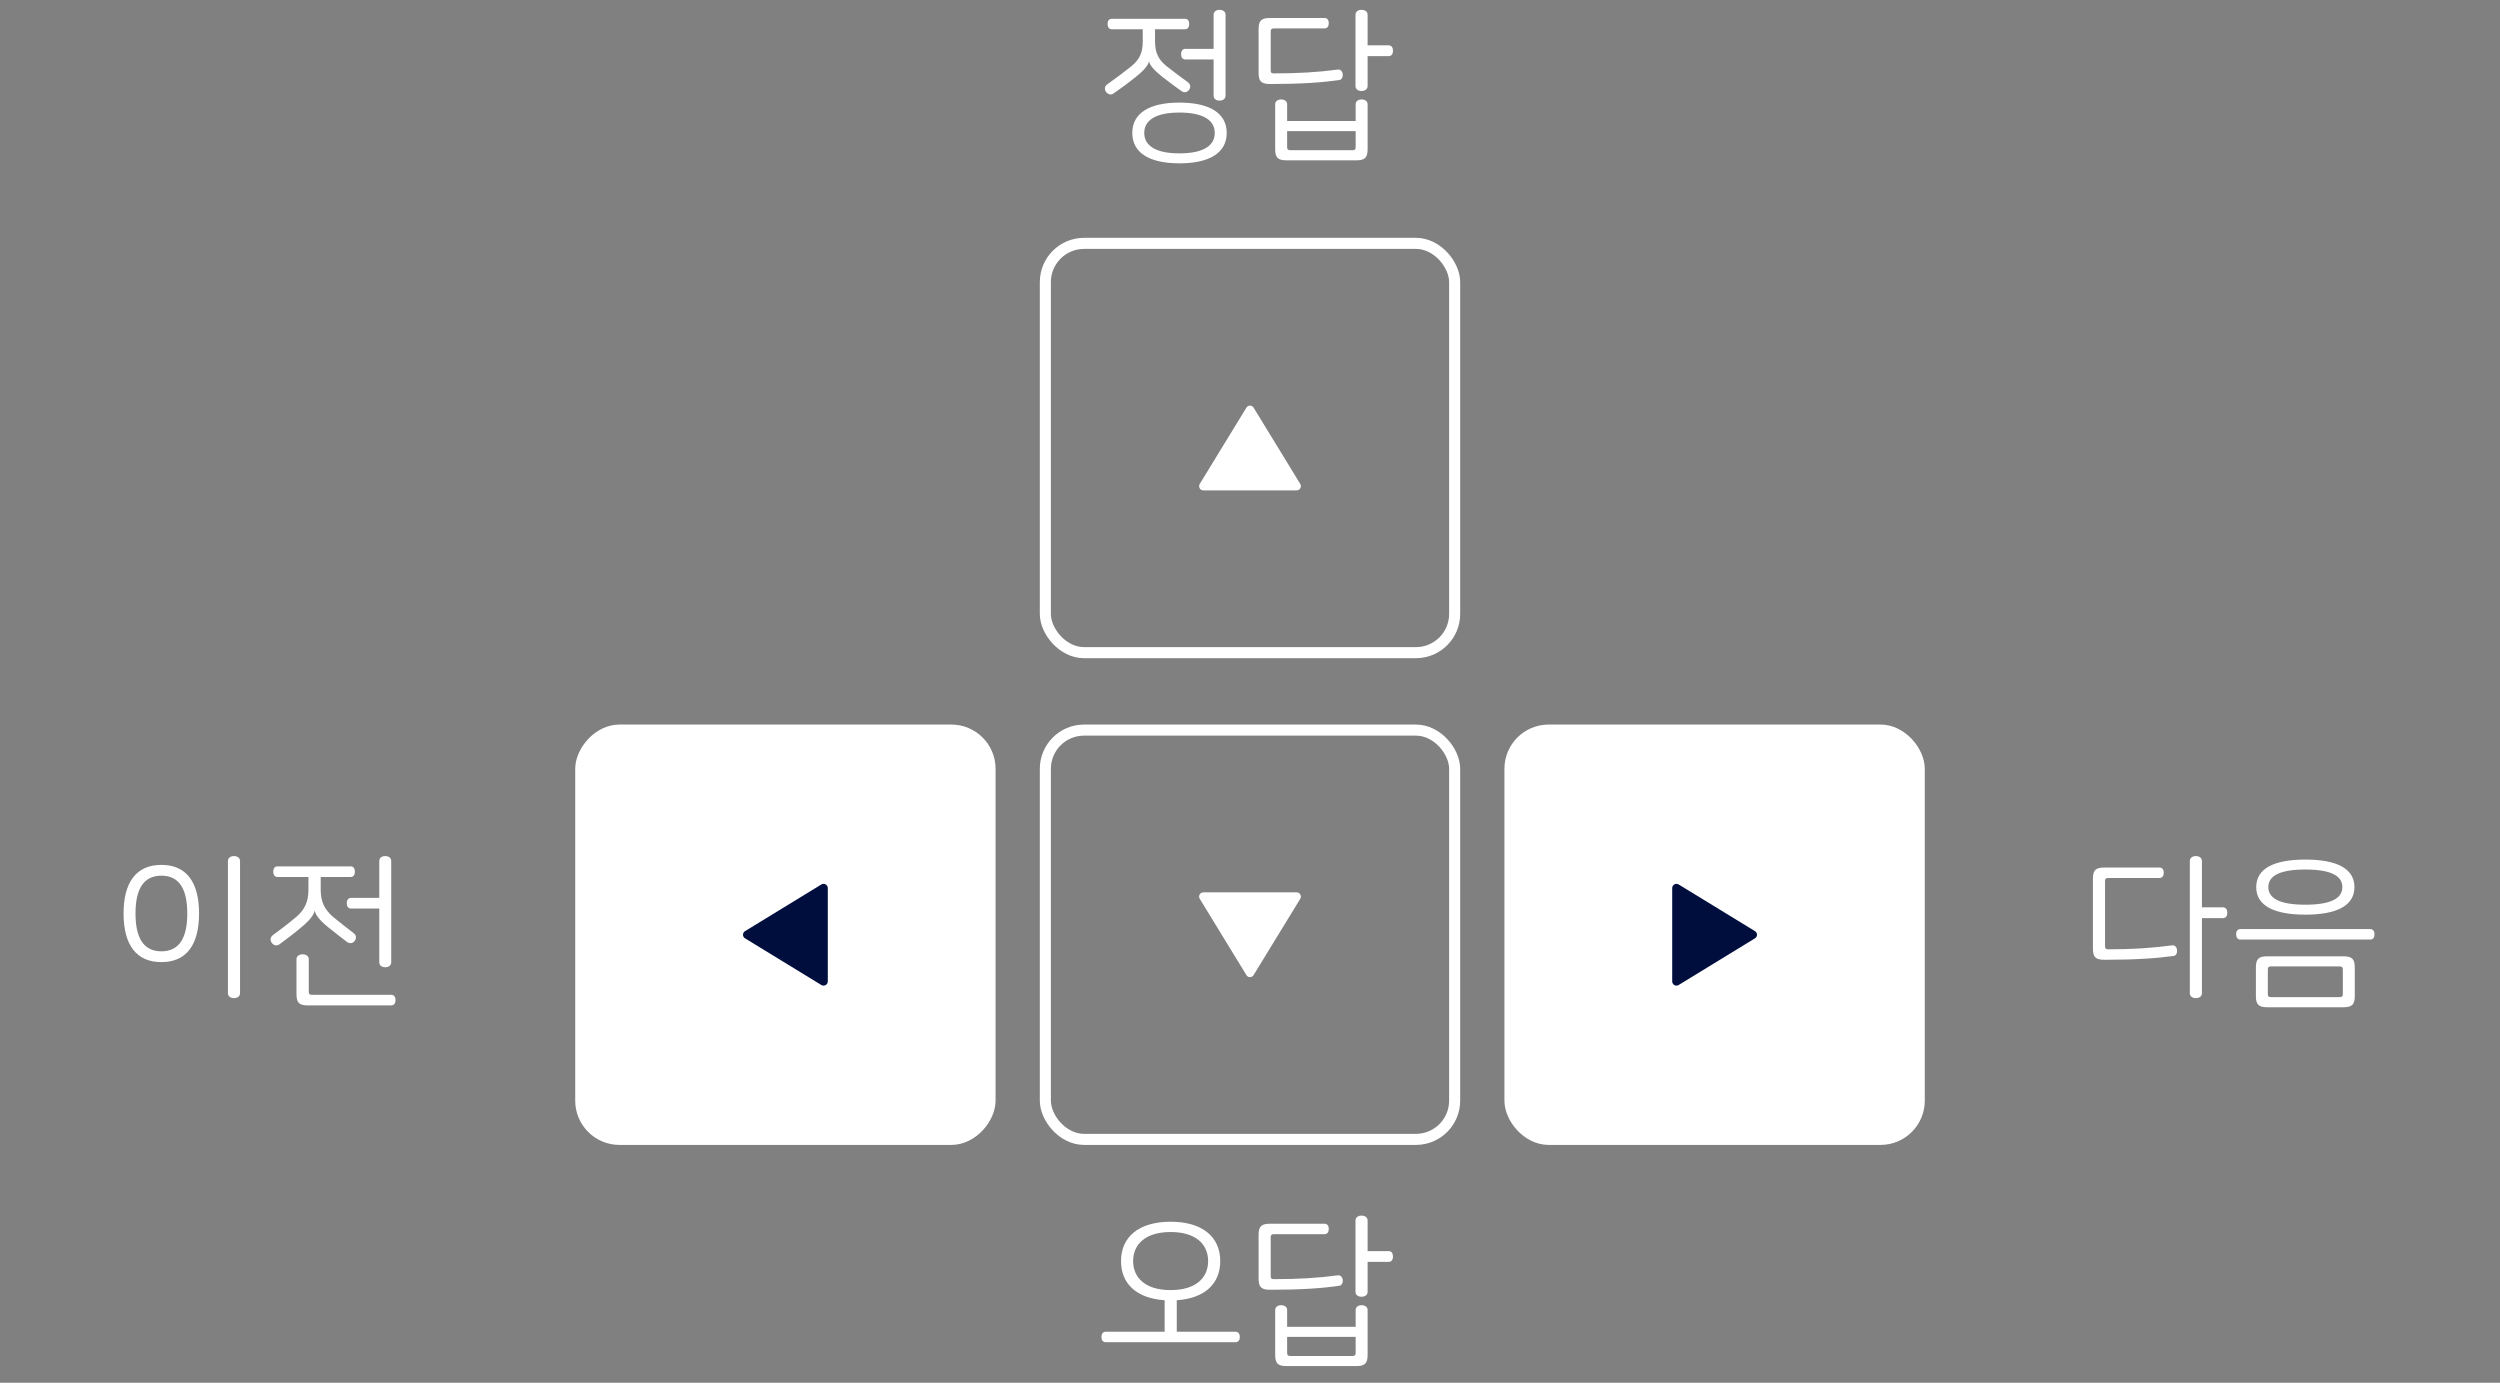 <svg width="226" height="125" viewBox="0 0 226 125" fill="none" xmlns="http://www.w3.org/2000/svg">
<rect x="0" y="0" width="226" height="125" fill="#808080" stroke="none"/>
<path d="M107.13 1.7H100.5C100.245 1.7 100.125 1.91 100.125 2.165C100.125 2.435 100.245 2.645 100.5 2.645H103.305V3.74C103.305 4.76 103.02 5.39 102.255 6.005C101.505 6.605 100.815 7.115 100.095 7.625C99.825 7.805 99.84 8.105 99.99 8.315C100.14 8.51 100.41 8.63 100.665 8.45C101.25 8.045 101.97 7.52 102.66 6.965C103.455 6.335 103.785 5.9 103.86 5.57H103.875C103.95 5.885 104.28 6.305 105.06 6.935C105.765 7.475 106.455 8 106.815 8.24C107.085 8.435 107.355 8.315 107.49 8.12C107.655 7.91 107.64 7.625 107.385 7.43C106.92 7.1 106.215 6.575 105.465 5.99C104.7 5.375 104.415 4.745 104.415 3.71V2.645H107.13C107.385 2.645 107.505 2.435 107.505 2.165C107.505 1.91 107.385 1.7 107.13 1.7ZM110.25 0.89C109.965 0.89 109.71 1.025 109.71 1.34V4.415H107.145C106.89 4.415 106.77 4.64 106.77 4.895C106.77 5.165 106.89 5.375 107.145 5.375H109.71V8.645C109.71 8.96 109.965 9.095 110.25 9.095C110.52 9.095 110.79 8.96 110.79 8.645V1.34C110.79 1.025 110.52 0.89 110.25 0.89ZM106.62 9.275C103.89 9.275 102.36 10.235 102.36 12.02C102.36 13.805 103.89 14.765 106.62 14.765C109.35 14.765 110.895 13.805 110.895 12.02C110.895 10.235 109.35 9.275 106.62 9.275ZM106.62 10.175C108.795 10.175 109.815 10.88 109.815 12.02C109.815 13.16 108.795 13.865 106.62 13.865C104.46 13.865 103.44 13.16 103.44 12.02C103.44 10.88 104.46 10.175 106.62 10.175ZM119.732 1.625H114.812C114.032 1.625 113.777 1.865 113.777 2.63V6.59C113.777 7.355 114.032 7.595 114.812 7.595C117.647 7.595 119.507 7.46 121.067 7.235C121.307 7.205 121.412 6.95 121.382 6.68C121.337 6.425 121.172 6.26 120.932 6.29C119.147 6.53 117.362 6.635 115.157 6.635C114.947 6.635 114.872 6.575 114.872 6.365V2.84C114.872 2.645 114.947 2.57 115.157 2.57H119.732C120.002 2.57 120.122 2.36 120.122 2.09C120.122 1.835 120.002 1.625 119.732 1.625ZM123.077 0.89C122.807 0.89 122.537 1.025 122.537 1.34V7.775C122.537 8.09 122.807 8.225 123.077 8.225C123.362 8.225 123.632 8.09 123.632 7.775V5.075H125.537C125.807 5.075 125.927 4.85 125.927 4.595C125.927 4.325 125.807 4.1 125.537 4.1H123.632V1.34C123.632 1.025 123.362 0.89 123.077 0.89ZM115.817 8.99C115.547 8.99 115.277 9.125 115.277 9.425V13.49C115.277 14.255 115.532 14.495 116.312 14.495H122.597C123.377 14.495 123.632 14.255 123.632 13.49V9.425C123.632 9.125 123.362 8.99 123.092 8.99C122.822 8.99 122.552 9.125 122.552 9.425V10.94H116.357V9.425C116.357 9.125 116.087 8.99 115.817 8.99ZM116.357 13.295V11.855H122.552V13.295C122.552 13.505 122.477 13.58 122.267 13.58H116.642C116.432 13.58 116.357 13.505 116.357 13.295Z" fill="white"/>
<path d="M112.675 36.853L108.457 43.748C108.422 43.806 108.402 43.873 108.4 43.941C108.399 44.01 108.416 44.077 108.449 44.136C108.482 44.196 108.531 44.246 108.589 44.28C108.648 44.315 108.715 44.333 108.783 44.333H117.217C117.286 44.333 117.353 44.315 117.411 44.28C117.47 44.246 117.519 44.196 117.552 44.136C117.585 44.077 117.602 44.01 117.6 43.941C117.599 43.873 117.579 43.806 117.543 43.748L113.326 36.853C113.293 36.796 113.245 36.749 113.188 36.717C113.131 36.684 113.066 36.667 113 36.667C112.935 36.667 112.87 36.684 112.813 36.717C112.756 36.749 112.708 36.796 112.675 36.853Z" fill="white"/>
<rect x="94.5" y="22" width="37" height="37" rx="3.5" stroke="white"/>
<path d="M14.59 78.185C12.34 78.185 11.17 79.73 11.17 82.58C11.17 85.43 12.34 86.975 14.59 86.975C16.84 86.975 17.995 85.43 17.995 82.58C17.995 79.73 16.84 78.185 14.59 78.185ZM14.59 79.16C16.225 79.16 16.93 80.405 16.93 82.58C16.93 84.755 16.225 86 14.59 86C12.955 86 12.25 84.755 12.25 82.58C12.25 80.405 12.955 79.16 14.59 79.16ZM21.145 77.39C20.875 77.39 20.605 77.525 20.605 77.84V89.78C20.605 90.095 20.875 90.23 21.145 90.23C21.43 90.23 21.7 90.095 21.7 89.78V77.84C21.7 77.525 21.43 77.39 21.145 77.39ZM31.707 78.32H25.077C24.822 78.32 24.702 78.53 24.702 78.8C24.702 79.055 24.822 79.28 25.077 79.28H27.882V80.465C27.882 81.53 27.537 82.25 26.757 82.91C26.082 83.48 25.317 84.065 24.657 84.545C24.402 84.74 24.417 85.04 24.582 85.25C24.732 85.445 25.002 85.55 25.257 85.37C25.872 84.92 26.547 84.41 27.222 83.84C28.017 83.195 28.362 82.7 28.437 82.34H28.452C28.527 82.685 28.857 83.165 29.652 83.81C30.342 84.365 30.912 84.8 31.377 85.16C31.632 85.34 31.917 85.265 32.067 85.055C32.232 84.815 32.217 84.545 31.977 84.365C31.497 83.99 30.792 83.45 30.117 82.895C29.337 82.22 28.992 81.515 28.992 80.45V79.28H31.707C31.962 79.28 32.082 79.055 32.082 78.8C32.082 78.53 31.962 78.32 31.707 78.32ZM34.827 77.39C34.542 77.39 34.287 77.525 34.287 77.84V81.17H31.722C31.467 81.17 31.347 81.395 31.347 81.65C31.347 81.92 31.467 82.13 31.722 82.13H34.287V86.99C34.287 87.305 34.542 87.44 34.827 87.44C35.097 87.44 35.367 87.305 35.367 86.99V77.84C35.367 77.525 35.097 77.39 34.827 77.39ZM27.357 86.27C27.072 86.27 26.802 86.405 26.802 86.72V89.885C26.802 90.65 27.057 90.89 27.837 90.89H35.367C35.637 90.89 35.757 90.665 35.757 90.41C35.757 90.155 35.637 89.93 35.367 89.93H28.197C27.987 89.93 27.912 89.855 27.912 89.66V86.72C27.912 86.405 27.642 86.27 27.357 86.27Z" fill="white"/>
<rect x="-0.5" y="0.5" width="37" height="37" rx="3.5" transform="matrix(-1 0 0 1 89 65.5)" fill="white"/>
<path d="M67.353 84.174L74.248 79.957C74.306 79.921 74.373 79.902 74.441 79.9C74.509 79.899 74.577 79.915 74.636 79.948C74.696 79.982 74.746 80.03 74.78 80.089C74.815 80.148 74.833 80.215 74.833 80.283V88.717C74.833 88.785 74.815 88.852 74.78 88.911C74.746 88.97 74.696 89.018 74.636 89.052C74.577 89.085 74.509 89.101 74.441 89.1C74.373 89.098 74.306 89.079 74.248 89.043L67.353 84.826C67.296 84.792 67.249 84.745 67.216 84.688C67.184 84.63 67.167 84.566 67.167 84.5C67.167 84.434 67.184 84.37 67.216 84.312C67.249 84.255 67.296 84.208 67.353 84.174Z" fill="#000E3E"/>
<rect x="-0.5" y="0.5" width="37" height="37" rx="3.5" transform="matrix(-1 0 0 1 89 65.5)" stroke="white"/>
<path d="M113.325 88.147L117.543 81.251C117.578 81.194 117.598 81.127 117.6 81.059C117.601 80.99 117.584 80.923 117.551 80.864C117.518 80.804 117.469 80.754 117.411 80.72C117.352 80.685 117.285 80.667 117.217 80.667H108.783C108.714 80.667 108.647 80.685 108.589 80.72C108.53 80.754 108.481 80.804 108.448 80.864C108.415 80.923 108.398 80.99 108.4 81.059C108.401 81.127 108.421 81.194 108.457 81.251L112.674 88.147C112.707 88.204 112.755 88.251 112.812 88.284C112.869 88.316 112.934 88.333 113 88.333C113.065 88.333 113.13 88.316 113.187 88.284C113.244 88.251 113.292 88.204 113.325 88.147Z" fill="white"/>
<rect x="94.5" y="66" width="37" height="37" rx="3.5" stroke="white"/>
<rect x="136.5" y="66" width="37" height="37" rx="3.5" fill="white"/>
<path d="M158.647 84.174L151.752 79.957C151.694 79.921 151.627 79.902 151.559 79.9C151.491 79.899 151.423 79.915 151.364 79.948C151.304 79.982 151.254 80.03 151.22 80.089C151.185 80.148 151.167 80.215 151.167 80.283V88.717C151.167 88.785 151.185 88.852 151.22 88.911C151.254 88.97 151.304 89.018 151.364 89.052C151.423 89.085 151.491 89.101 151.559 89.1C151.627 89.098 151.694 89.079 151.752 89.043L158.647 84.826C158.704 84.792 158.751 84.745 158.784 84.688C158.816 84.63 158.833 84.566 158.833 84.5C158.833 84.434 158.816 84.37 158.784 84.312C158.751 84.255 158.704 84.208 158.647 84.174Z" fill="#000E3E"/>
<rect x="136.5" y="66" width="37" height="37" rx="3.5" stroke="white"/>
<path d="M195.215 78.425H190.235C189.455 78.425 189.2 78.665 189.2 79.43V85.76C189.2 86.525 189.455 86.765 190.235 86.765C193.07 86.765 194.93 86.63 196.49 86.42C196.73 86.39 196.835 86.135 196.805 85.865C196.76 85.595 196.595 85.43 196.355 85.46C194.57 85.7 192.785 85.82 190.58 85.82C190.37 85.82 190.295 85.745 190.295 85.535V79.655C190.295 79.445 190.37 79.37 190.58 79.37H195.215C195.485 79.37 195.605 79.16 195.605 78.89C195.605 78.635 195.485 78.425 195.215 78.425ZM198.5 77.39C198.23 77.39 197.96 77.525 197.96 77.84V89.78C197.96 90.095 198.23 90.23 198.5 90.23C198.785 90.23 199.055 90.095 199.055 89.78V83H200.96C201.23 83 201.35 82.775 201.35 82.505C201.35 82.25 201.23 82.025 200.96 82.025H199.055V77.84C199.055 77.525 198.785 77.39 198.5 77.39ZM208.402 77.705C205.567 77.705 203.962 78.515 203.962 80.195C203.962 81.875 205.567 82.685 208.402 82.685C211.237 82.685 212.842 81.875 212.842 80.195C212.842 78.515 211.237 77.705 208.402 77.705ZM208.402 78.605C210.682 78.605 211.747 79.16 211.747 80.195C211.747 81.23 210.682 81.785 208.402 81.785C206.122 81.785 205.057 81.23 205.057 80.195C205.057 79.16 206.122 78.605 208.402 78.605ZM214.282 83.99H202.522C202.267 83.99 202.147 84.2 202.147 84.455C202.147 84.725 202.267 84.935 202.522 84.935H214.282C214.537 84.935 214.657 84.725 214.657 84.455C214.657 84.2 214.537 83.99 214.282 83.99ZM211.837 86.45H204.967C204.187 86.45 203.932 86.69 203.932 87.455V90.05C203.932 90.815 204.187 91.055 204.967 91.055H211.837C212.617 91.055 212.872 90.815 212.872 90.05V87.455C212.872 86.69 212.617 86.45 211.837 86.45ZM205.297 87.365H211.507C211.717 87.365 211.792 87.44 211.792 87.635V89.87C211.792 90.065 211.717 90.14 211.507 90.14H205.297C205.087 90.14 205.012 90.065 205.012 89.87V87.635C205.012 87.44 205.087 87.365 205.297 87.365Z" fill="white"/>
<path d="M105.825 110.445C102.96 110.445 101.34 111.81 101.34 114C101.34 116.055 102.75 117.375 105.285 117.54V120.39H99.96C99.69 120.39 99.57 120.6 99.57 120.87C99.57 121.125 99.69 121.335 99.96 121.335H111.69C111.96 121.335 112.08 121.125 112.08 120.87C112.08 120.6 111.96 120.39 111.69 120.39H106.38V117.54C108.9 117.375 110.31 116.055 110.31 114C110.31 111.81 108.69 110.445 105.825 110.445ZM105.825 111.375C108.12 111.375 109.215 112.5 109.215 114C109.215 115.5 108.12 116.625 105.825 116.625C103.53 116.625 102.435 115.5 102.435 114C102.435 112.5 103.53 111.375 105.825 111.375ZM119.732 110.625H114.812C114.032 110.625 113.777 110.865 113.777 111.63V115.59C113.777 116.355 114.032 116.595 114.812 116.595C117.647 116.595 119.507 116.46 121.067 116.235C121.307 116.205 121.412 115.95 121.382 115.68C121.337 115.425 121.172 115.26 120.932 115.29C119.147 115.53 117.362 115.635 115.157 115.635C114.947 115.635 114.872 115.575 114.872 115.365V111.84C114.872 111.645 114.947 111.57 115.157 111.57H119.732C120.002 111.57 120.122 111.36 120.122 111.09C120.122 110.835 120.002 110.625 119.732 110.625ZM123.077 109.89C122.807 109.89 122.537 110.025 122.537 110.34V116.775C122.537 117.09 122.807 117.225 123.077 117.225C123.362 117.225 123.632 117.09 123.632 116.775V114.075H125.537C125.807 114.075 125.927 113.85 125.927 113.595C125.927 113.325 125.807 113.1 125.537 113.1H123.632V110.34C123.632 110.025 123.362 109.89 123.077 109.89ZM115.817 117.99C115.547 117.99 115.277 118.125 115.277 118.425V122.49C115.277 123.255 115.532 123.495 116.312 123.495H122.597C123.377 123.495 123.632 123.255 123.632 122.49V118.425C123.632 118.125 123.362 117.99 123.092 117.99C122.822 117.99 122.552 118.125 122.552 118.425V119.94H116.357V118.425C116.357 118.125 116.087 117.99 115.817 117.99ZM116.357 122.295V120.855H122.552V122.295C122.552 122.505 122.477 122.58 122.267 122.58H116.642C116.432 122.58 116.357 122.505 116.357 122.295Z" fill="white"/>
</svg>
